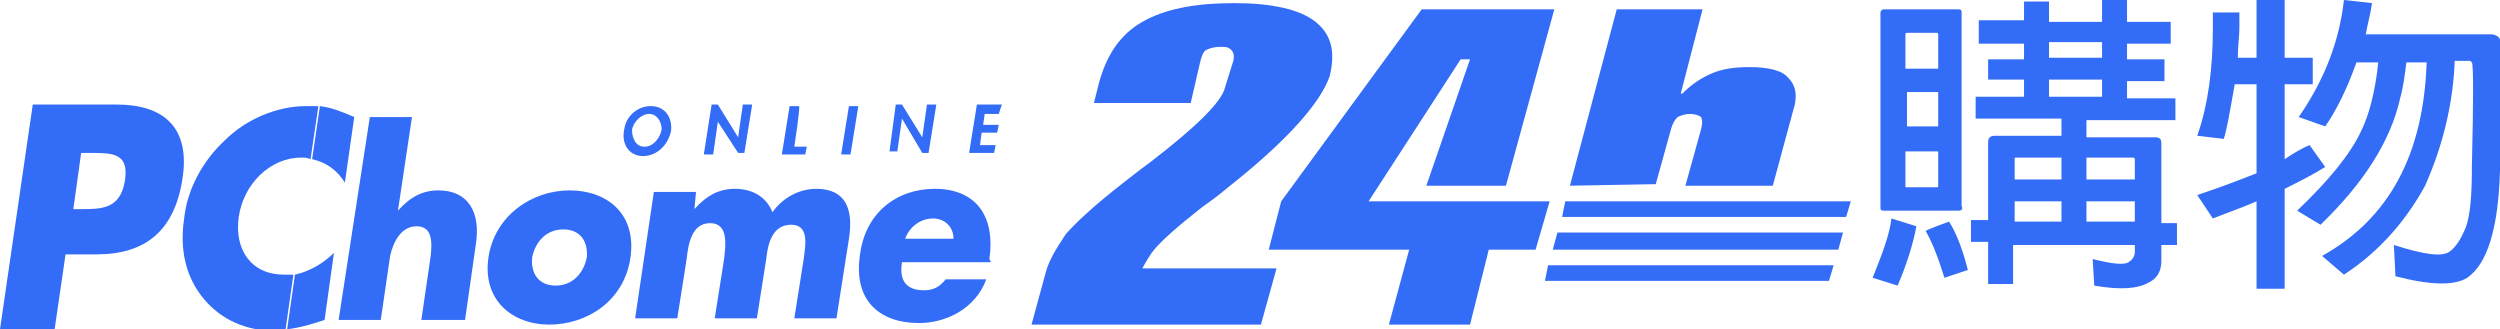 <?xml version="1.0" encoding="utf-8"?>
<!-- Generator: Adobe Illustrator 26.5.0, SVG Export Plug-In . SVG Version: 6.00 Build 0)  -->
<svg version="1.1" id="_圖層_2" xmlns="http://www.w3.org/2000/svg" xmlns:xlink="http://www.w3.org/1999/xlink" x="0px" y="0px"
	 viewBox="0 0 160.2 21.1" style="enable-background:new 0 0 160.2 21.1;" xml:space="preserve">
<style type="text/css">
	.st0{fill:#336CF6;}
</style>
<g id="base">
	<g>
		<g>
			<g>
				<path class="st0" d="M5.2,9.8h0.6c1.4,0,2.5,0,2.2,1.8c-0.3,1.8-1.5,1.8-2.8,1.8H4.7L5.2,9.8L5.2,9.8z M0,21.1h3.5l0.7-4.8h2
					c3.1,0,5-1.5,5.5-4.9c0.5-3.3-1.3-4.7-4.2-4.7H2.1L0,21.1z"/>
				<path class="st0" d="M26.4,7.5l-0.9,6h0c0.8-0.9,1.6-1.3,2.6-1.3c1.9,0,2.7,1.4,2.4,3.4l-0.7,4.9H27l0.6-4.1
					c0.1-0.9,0.1-1.9-0.9-1.9s-1.5,1-1.7,1.9l-0.6,4.1h-2.7l2-13L26.4,7.5L26.4,7.5z"/>
				<path class="st0" d="M36.1,14.7c1.1,0,1.6,0.8,1.5,1.8c-0.2,1-0.9,1.8-2,1.8s-1.6-0.8-1.5-1.8C34.3,15.5,35,14.7,36.1,14.7z
					 M36.5,12.2c-2.4,0-4.8,1.6-5.2,4.3s1.5,4.3,3.9,4.3s4.8-1.5,5.2-4.3C40.8,13.7,38.9,12.2,36.5,12.2L36.5,12.2z"/>
				<path class="st0" d="M44.5,13.4L44.5,13.4c0.8-0.9,1.6-1.3,2.6-1.3c1.1,0,2,0.5,2.4,1.5c0.7-1,1.8-1.5,2.8-1.5
					c1.9,0,2.4,1.3,2.1,3.2l-0.8,5.1h-2.7l0.6-3.8c0.1-0.8,0.4-2.2-0.8-2.2c-1.2,0-1.5,1.2-1.6,2.2l-0.6,3.8h-2.7l0.6-3.8
					c0.1-0.9,0.3-2.3-0.9-2.3s-1.4,1.4-1.5,2.3l-0.6,3.8h-2.7l1.2-8.1h2.7L44.5,13.4L44.5,13.4z"/>
				<path class="st0" d="M58,15.3c0.3-0.8,1-1.3,1.8-1.3c0.7,0,1.3,0.5,1.3,1.3L58,15.3L58,15.3z M63.4,16.6
					c0.4-2.8-0.9-4.5-3.5-4.5c-2.5,0-4.5,1.6-4.8,4.3c-0.4,2.8,1.2,4.3,3.8,4.3c1.7,0,3.6-0.9,4.3-2.8h-2.6
					c-0.4,0.5-0.8,0.7-1.4,0.7c-1.1,0-1.6-0.6-1.4-1.8h5.7L63.4,16.6L63.4,16.6z"/>
				<g>
					<path class="st0" d="M22.1,11.7l0.6-4.2c-0.7-0.3-1.4-0.6-2.2-0.7L20,10.2C20.9,10.4,21.6,10.9,22.1,11.7L22.1,11.7z"/>
					<path class="st0" d="M21.4,16.2c-0.7,0.7-1.6,1.2-2.5,1.4l-0.5,3.5c0.8-0.1,1.5-0.3,2.4-0.6L21.4,16.2L21.4,16.2z"/>
				</g>
				<path class="st0" d="M18.3,21.1l0.5-3.5c-0.2,0-0.4,0-0.6,0c-2.1,0-3.2-1.6-2.9-3.7c0.3-2.1,2-3.8,4-3.8c0.2,0,0.4,0,0.6,0.1
					l0.5-3.4c-0.2,0-0.5,0-0.8,0c-1.8,0-3.8,0.8-5.2,2.2c-1.4,1.3-2.4,3.1-2.6,5c-0.3,2,0.1,3.8,1.3,5.2c1.1,1.3,2.7,2,4.5,2
					C17.9,21.1,18.1,21.1,18.3,21.1L18.3,21.1z"/>
			</g>
			<path class="st0" d="M41.6,7.3c0.5,0,0.8,0.5,0.8,1c-0.1,0.5-0.5,1.1-1.1,1.1s-0.8-0.6-0.8-1.1C40.6,7.8,41.1,7.3,41.6,7.3
				L41.6,7.3z M41.2,10c0.9,0,1.6-0.7,1.8-1.6c0.1-0.9-0.4-1.6-1.3-1.6S40.1,7.5,40,8.3C39.8,9.2,40.3,10,41.2,10z"/>
			<path class="st0" d="M45.6,6.7H46l1.3,2.1l0,0l0.3-2.1h0.6l-0.5,3.1h-0.4L46,7.8l0,0l-0.3,2.1h-0.6L45.6,6.7L45.6,6.7z"/>
			<path class="st0" d="M50.9,9.4h0.8l-0.1,0.5h-1.5l0.5-3.1h0.6C51.3,6.8,50.9,9.4,50.9,9.4z"/>
			<path class="st0" d="M54.5,9.9h-0.6l0.5-3.1h0.6L54.5,9.9z"/>
			<path class="st0" d="M57.4,6.7h0.4l1.3,2.1l0,0l0.3-2.1h0.6l-0.5,3.1h-0.4l-1.3-2.2l0,0l-0.3,2.1H57L57.4,6.7L57.4,6.7z"/>
			<path class="st0" d="M63.1,7.3L63,8h1l-0.1,0.5h-1l-0.1,0.8h1l-0.1,0.5h-1.6l0.5-3.1h1.6L64,7.3L63.1,7.3L63.1,7.3z"/>
		</g>
		<g>
			<path class="st0" d="M122.8,14.5c-0.2,1.1-0.6,2.4-1.2,3.8l-1.6-0.5c0.6-1.5,1.1-2.8,1.2-3.8L122.8,14.5L122.8,14.5z M125.5,13.5
				h-4.8c-0.2,0-0.2-0.1-0.2-0.2V0.8c0-0.1,0.1-0.2,0.2-0.2h4.8c0.2,0,0.2,0.1,0.2,0.2v12.4C125.8,13.4,125.7,13.5,125.5,13.5z
				 M124.2,4.4V2.2c0,0,0-0.1-0.1-0.1h-1.9c0,0-0.1,0-0.1,0.1v2.2C122.1,4.4,124.2,4.4,124.2,4.4z M124.2,8.2V5.9h-2v2.2H124.2z
				 M122.1,9.7v2.2c0,0.1,0,0.1,0.1,0.1h1.9c0.1,0,0.1,0,0.1-0.1V9.7H122.1z M124.9,14.2c0.5,0.8,0.9,1.9,1.2,3.1l-1.5,0.5
				c-0.4-1.3-0.8-2.3-1.2-3C123.5,14.7,124.9,14.2,124.9,14.2z M129,18.2h-1.6v-2.7h-1.1v-1.4h1.1V9.1c0-0.2,0.1-0.4,0.4-0.4h4.3
				V7.6h-5.5V6.2h3.1V5.1h-2.3V3.8h2.3v-1h-2.9V1.3h2.9V0.1h1.6v1.3h3.4V0h1.6v1.4h2.8v1.4h-2.8v1h2.4v1.4h-2.4v1.1h3.1v1.4h-5.7
				v1.1h4.4c0.3,0,0.4,0.1,0.4,0.4v5.1h1v1.4h-1v1c0,0.6-0.2,1.1-0.8,1.4c-0.7,0.4-1.8,0.5-3.5,0.2l-0.1-1.7c1.2,0.3,2,0.4,2.3,0.2
				c0.3-0.2,0.4-0.4,0.4-0.7v-0.4H129L129,18.2L129,18.2z M132.1,10.1h-2.9c-0.1,0-0.1,0-0.1,0.1v1.3h3V10.1z M132.1,14.2v-1.3h-3
				v1.3H132.1z M134.7,2.7h-3.4v1h3.4V2.7z M134.7,6.2V5.1h-3.4v1.1H134.7z M133.7,11.5h3.1v-1.3c0-0.1-0.1-0.1-0.1-0.1h-3
				C133.7,10.1,133.7,11.5,133.7,11.5z M136.8,14.2v-1.3h-3.1v1.3H136.8z"/>
			<path class="st0" d="M144.6,5.4h-1.4c-0.3,1.7-0.5,2.9-0.7,3.5l-1.7-0.2c0.7-2,1-4.3,1-6.9v-1h1.7v1c0,0.5-0.1,1.1-0.1,1.9h1.2V0
				h1.8v3.7h1.8v1.7h-1.8v4.8c0.6-0.4,1.1-0.7,1.6-0.9l1,1.4c-0.8,0.5-1.6,0.9-2.6,1.4v6.4h-1.8v-5.6c-0.9,0.4-1.8,0.7-2.8,1.1
				l-1-1.5c1.5-0.5,2.8-1,3.8-1.4L144.6,5.4L144.6,5.4z M154.2,4c-0.1,0.8-0.2,1.6-0.4,2.3c-0.6,2.7-2.3,5.4-5.1,8.1l-1.5-0.9
				c2-1.9,3.4-3.6,4.1-5.1c0.5-1,0.9-2.5,1.1-4.4H151c-0.6,1.7-1.3,3.1-2,4.1l-1.7-0.6c1.6-2.3,2.6-4.8,2.9-7.5l1.8,0.2
				c-0.1,0.7-0.3,1.4-0.4,2h8c0.1,0,0.2,0,0.4,0.1c0.2,0.1,0.3,0.4,0.3,0.9c0,2.9-0.1,5.5-0.1,7.7c-0.1,3.7-0.8,6-2.1,6.9
				c-0.8,0.5-2.3,0.5-4.6-0.1l-0.1-2c1.9,0.6,3.1,0.8,3.6,0.4c0.4-0.3,0.7-0.8,1-1.5c0.3-0.8,0.4-2.1,0.4-4c0.1-4.2,0.1-6.4,0-6.6
				c-0.1-0.1-0.1-0.1-0.2-0.1h-0.9c-0.1,2.6-0.7,5.3-1.9,8c-1.2,2.2-2.9,4.2-5.2,5.7l-1.4-1.2c4.3-2.4,6.5-6.5,6.7-12.4H154.2
				L154.2,4z"/>
		</g>
		<g>
			<g>
				<polygon class="st0" points="118.3,13.9 100.1,13.9 100.3,12.9 118.6,12.9 				"/>
				<polygon class="st0" points="117.8,16 99.5,16 99.8,14.9 118.1,14.9 				"/>
				<polygon class="st0" points="117.2,18 99,18 99.2,17 117.5,17 				"/>
			</g>
			<path class="st0" d="M79,4c0.1-0.3,0.1-0.6-0.1-0.8S78.5,3,78.2,3c-0.4,0-0.7,0.1-0.9,0.2S77,3.6,76.9,4l-0.6,2.6h-6.2l0.3-1.2
				c0.5-1.9,1.4-3.2,2.8-4s3.3-1.2,5.9-1.2c2.4,0,4.2,0.4,5.2,1.2c1,0.8,1.3,1.9,0.9,3.5C84.6,6.6,82.5,9,78.7,12
				c-0.7,0.6-1.3,1-1.7,1.3c-1.4,1.1-2.7,2.2-3.2,2.9c-0.4,0.6-0.6,1-0.6,1h8.6l-1,3.6H66.1l0.9-3.3c0.2-0.8,0.7-1.6,1.3-2.5
				c0.7-0.8,1.9-1.9,3.7-3.3c0.4-0.3,1-0.8,1.7-1.3c3-2.3,4.6-3.9,4.8-4.8L79,4L79,4z"/>
			<polygon class="st0" points="89,20.8 90.3,16 81.3,16 82.1,12.9 91.1,0.6 99.6,0.6 96.5,11.9 91.4,11.9 94.2,3.8 93.6,3.8 
				87.7,12.9 99.3,12.9 98.4,16 95.4,16 94.2,20.8 			"/>
			<path class="st0" d="M100.6,11.9l3-11.3h5.5L107.7,6h0.1c0.6-0.6,1.2-1,1.9-1.3c0.7-0.3,1.5-0.4,2.4-0.4c1.2,0,2.1,0.2,2.5,0.7
				c0.5,0.5,0.6,1.2,0.3,2.1l-1.3,4.8h-5.6l1-3.6c0.1-0.4,0.1-0.6,0-0.8c-0.1-0.1-0.4-0.2-0.7-0.2c-0.3,0-0.6,0.1-0.8,0.2
				c-0.2,0.2-0.3,0.4-0.4,0.7l-1,3.6L100.6,11.9L100.6,11.9z"/>
		</g>
	</g>
</g>
</svg>
